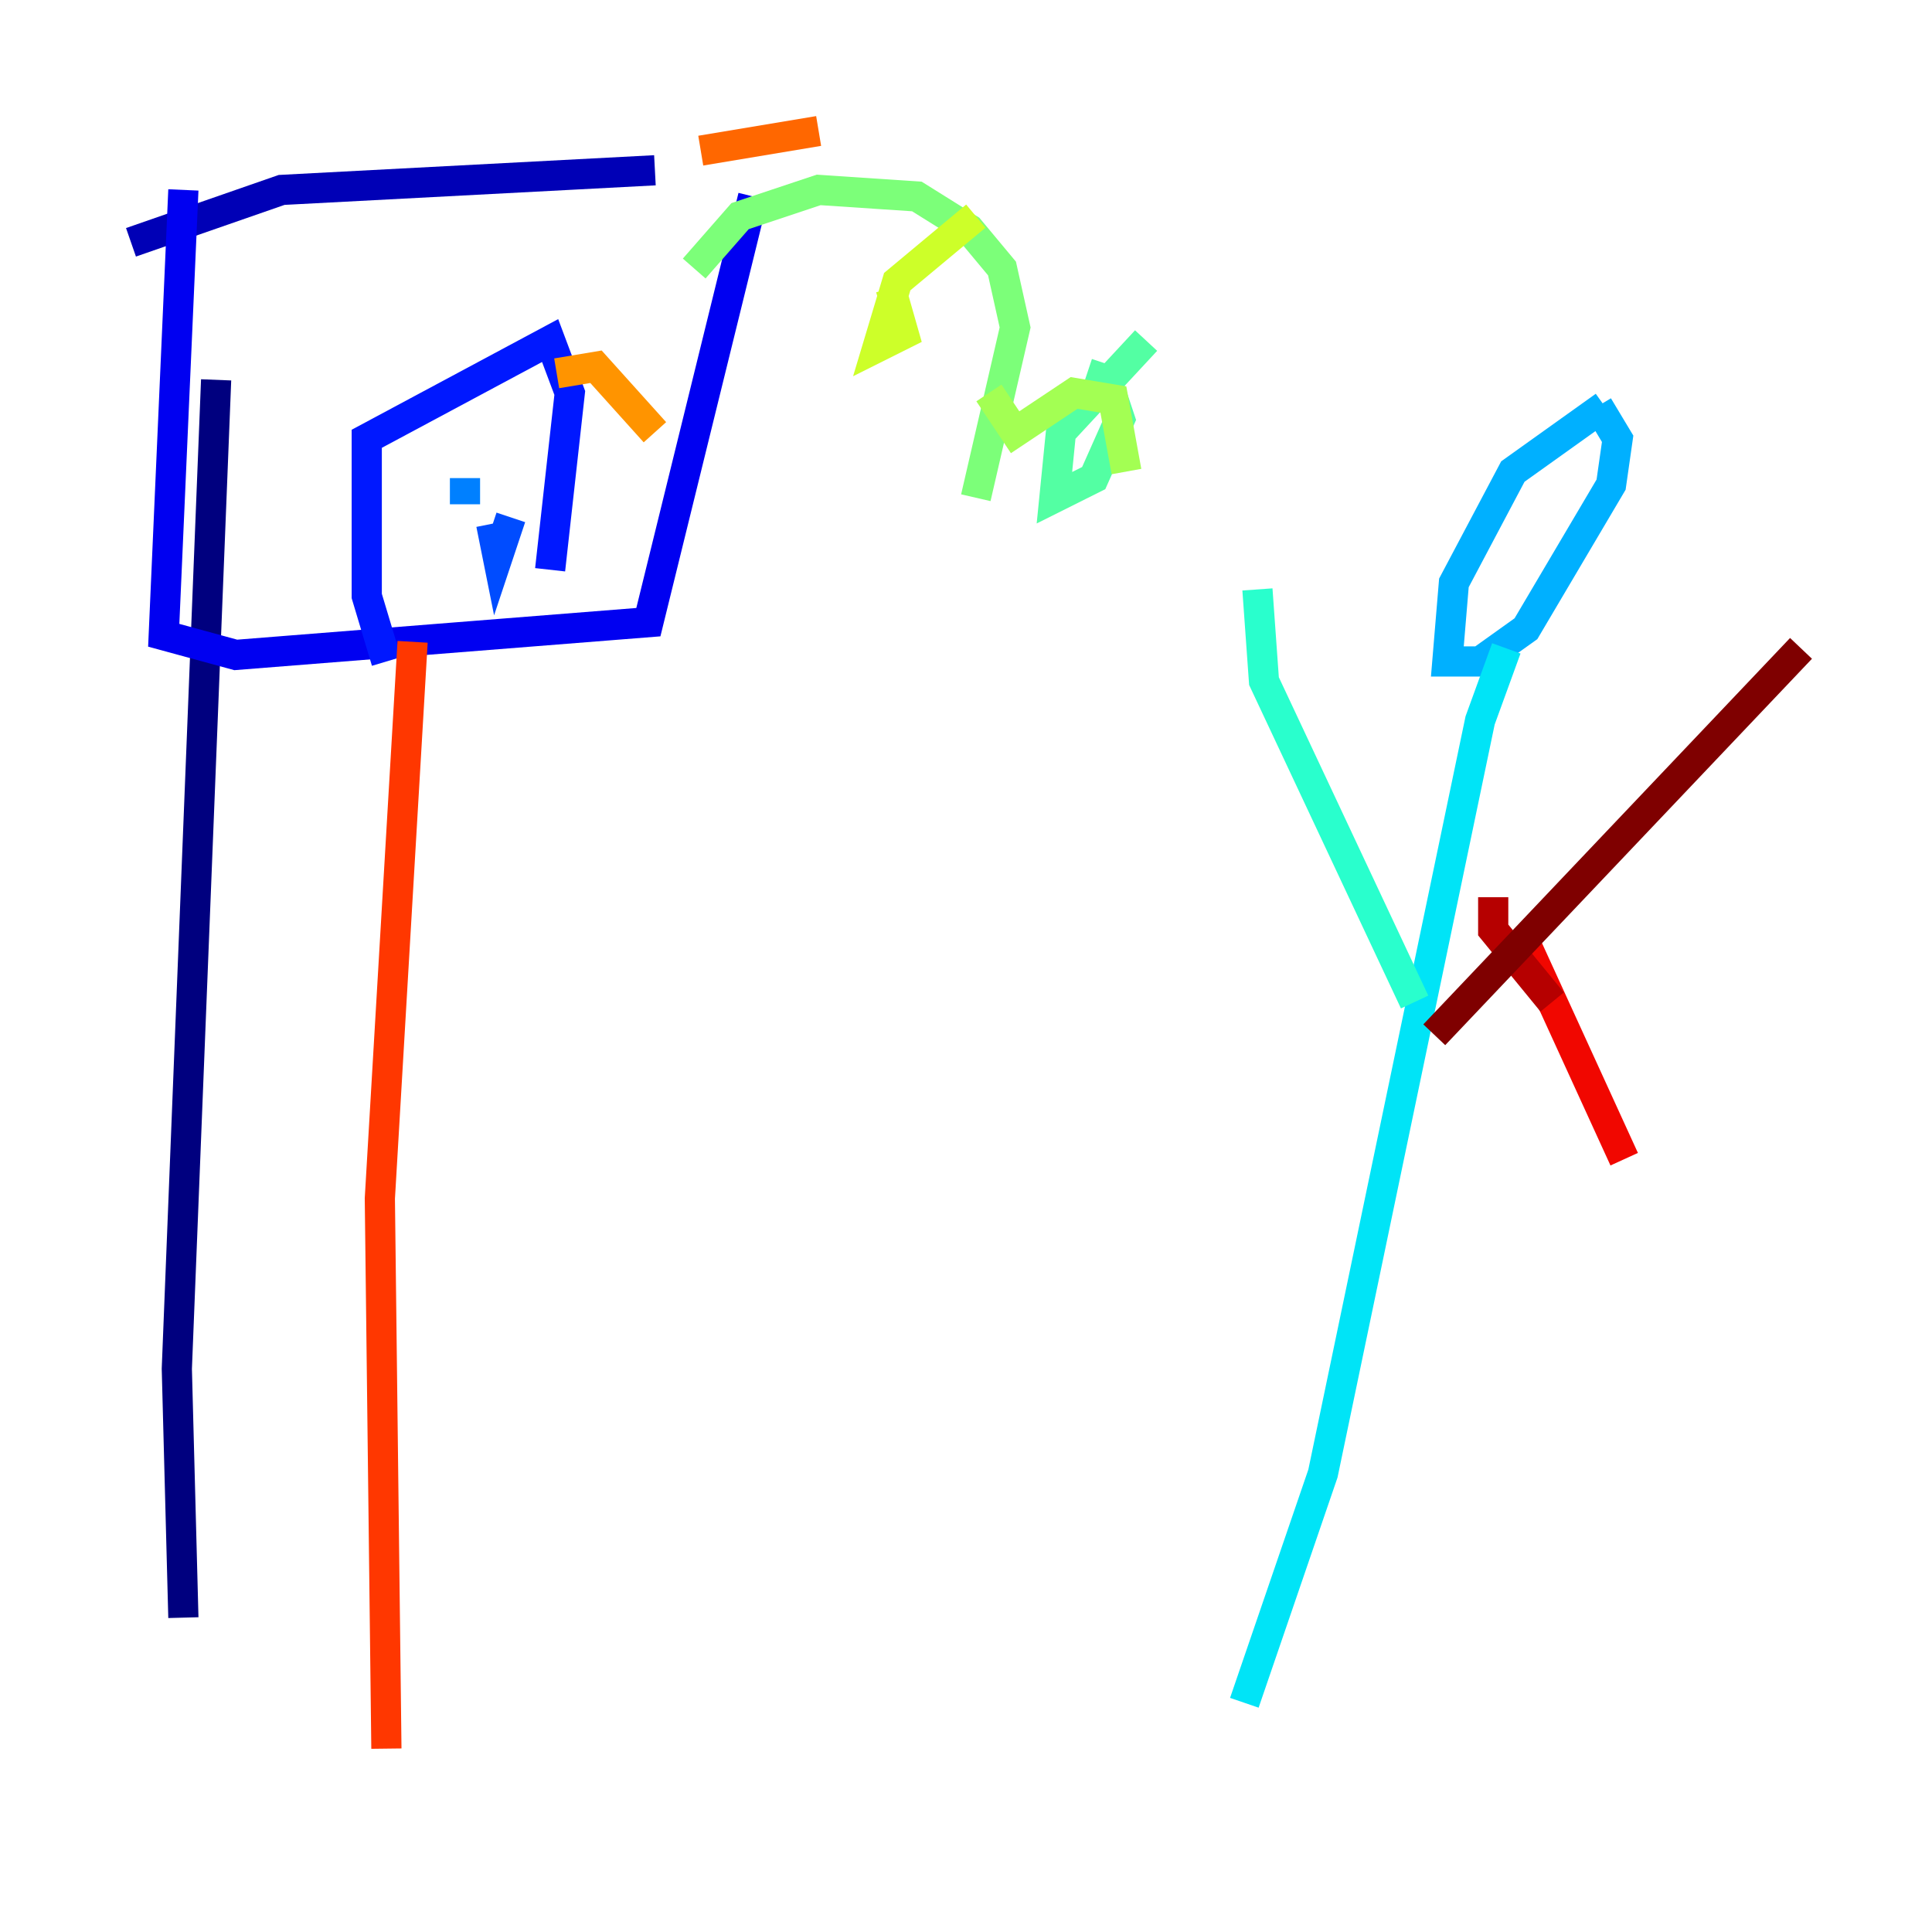 <?xml version="1.0" encoding="utf-8" ?>
<svg baseProfile="tiny" height="128" version="1.2" viewBox="0,0,128,128" width="128" xmlns="http://www.w3.org/2000/svg" xmlns:ev="http://www.w3.org/2001/xml-events" xmlns:xlink="http://www.w3.org/1999/xlink"><defs /><polyline fill="none" points="12.149,107.173 11.715,90.685 14.319,25.166" stroke="#00007f" stroke-width="2" /><polyline fill="none" points="8.678,16.054 18.658,12.583 43.39,11.281" stroke="#0000b6" stroke-width="2" /><polyline fill="none" points="12.149,12.583 10.848,42.088 15.62,43.39 42.956,41.22 49.898,13.017" stroke="#0000f1" stroke-width="2" /><polyline fill="none" points="25.6,43.824 24.298,39.485 24.298,29.071 36.447,22.563 37.749,26.034 36.447,37.749" stroke="#0018ff" stroke-width="2" /><polyline fill="none" points="32.542,34.712 32.976,36.881 33.844,34.278" stroke="#004cff" stroke-width="2" /><polyline fill="none" points="30.807,31.675 30.807,33.41" stroke="#0080ff" stroke-width="2" /><polyline fill="none" points="106.305,26.902 100.231,31.241 96.325,38.617 95.891,43.824 98.061,43.824 101.098,41.654 106.739,32.108 107.173,29.071 105.871,26.902" stroke="#00b0ff" stroke-width="2" /><polyline fill="none" points="99.797,42.956 98.061,47.729 87.647,97.627 82.441,112.814" stroke="#00e4f7" stroke-width="2" /><polyline fill="none" points="93.722,66.386 83.742,45.125 83.308,39.051" stroke="#29ffcd" stroke-width="2" /><polyline fill="none" points="75.932,22.563 70.291,28.637 69.858,32.976 72.461,31.675 74.197,27.77 73.329,25.166 72.027,24.732" stroke="#53ffa3" stroke-width="2" /><polyline fill="none" points="64.651,32.976 67.254,21.695 66.386,17.79 64.217,15.186 60.746,13.017 54.237,12.583 49.031,14.319 45.993,17.79" stroke="#7cff79" stroke-width="2" /><polyline fill="none" points="74.63,31.241 73.763,26.468 71.159,26.034 67.254,28.637 65.519,26.034" stroke="#a3ff53" stroke-width="2" /><polyline fill="none" points="64.651,14.319 59.444,18.658 58.142,22.997 59.878,22.129 59.01,19.091" stroke="#cdff29" stroke-width="2" /><polyline fill="none" points="38.617,24.298 38.617,24.298" stroke="#f7f400" stroke-width="2" /><polyline fill="none" points="35.58,20.827 35.58,20.827" stroke="#ffc400" stroke-width="2" /><polyline fill="none" points="36.881,24.732 39.485,24.298 43.39,28.637" stroke="#ff9400" stroke-width="2" /><polyline fill="none" points="46.427,9.98 54.237,8.678" stroke="#ff6700" stroke-width="2" /><polyline fill="none" points="27.336,42.522 25.166,79.403 25.6,115.851" stroke="#ff3700" stroke-width="2" /><polyline fill="none" points="100.664,61.614 107.607,76.8" stroke="#f10700" stroke-width="2" /><polyline fill="none" points="98.929,59.444 98.929,61.614 102.834,66.386" stroke="#b60000" stroke-width="2" /><polyline fill="none" points="95.024,68.556 119.322,42.956" stroke="#7f0000" stroke-width="2" /></svg>